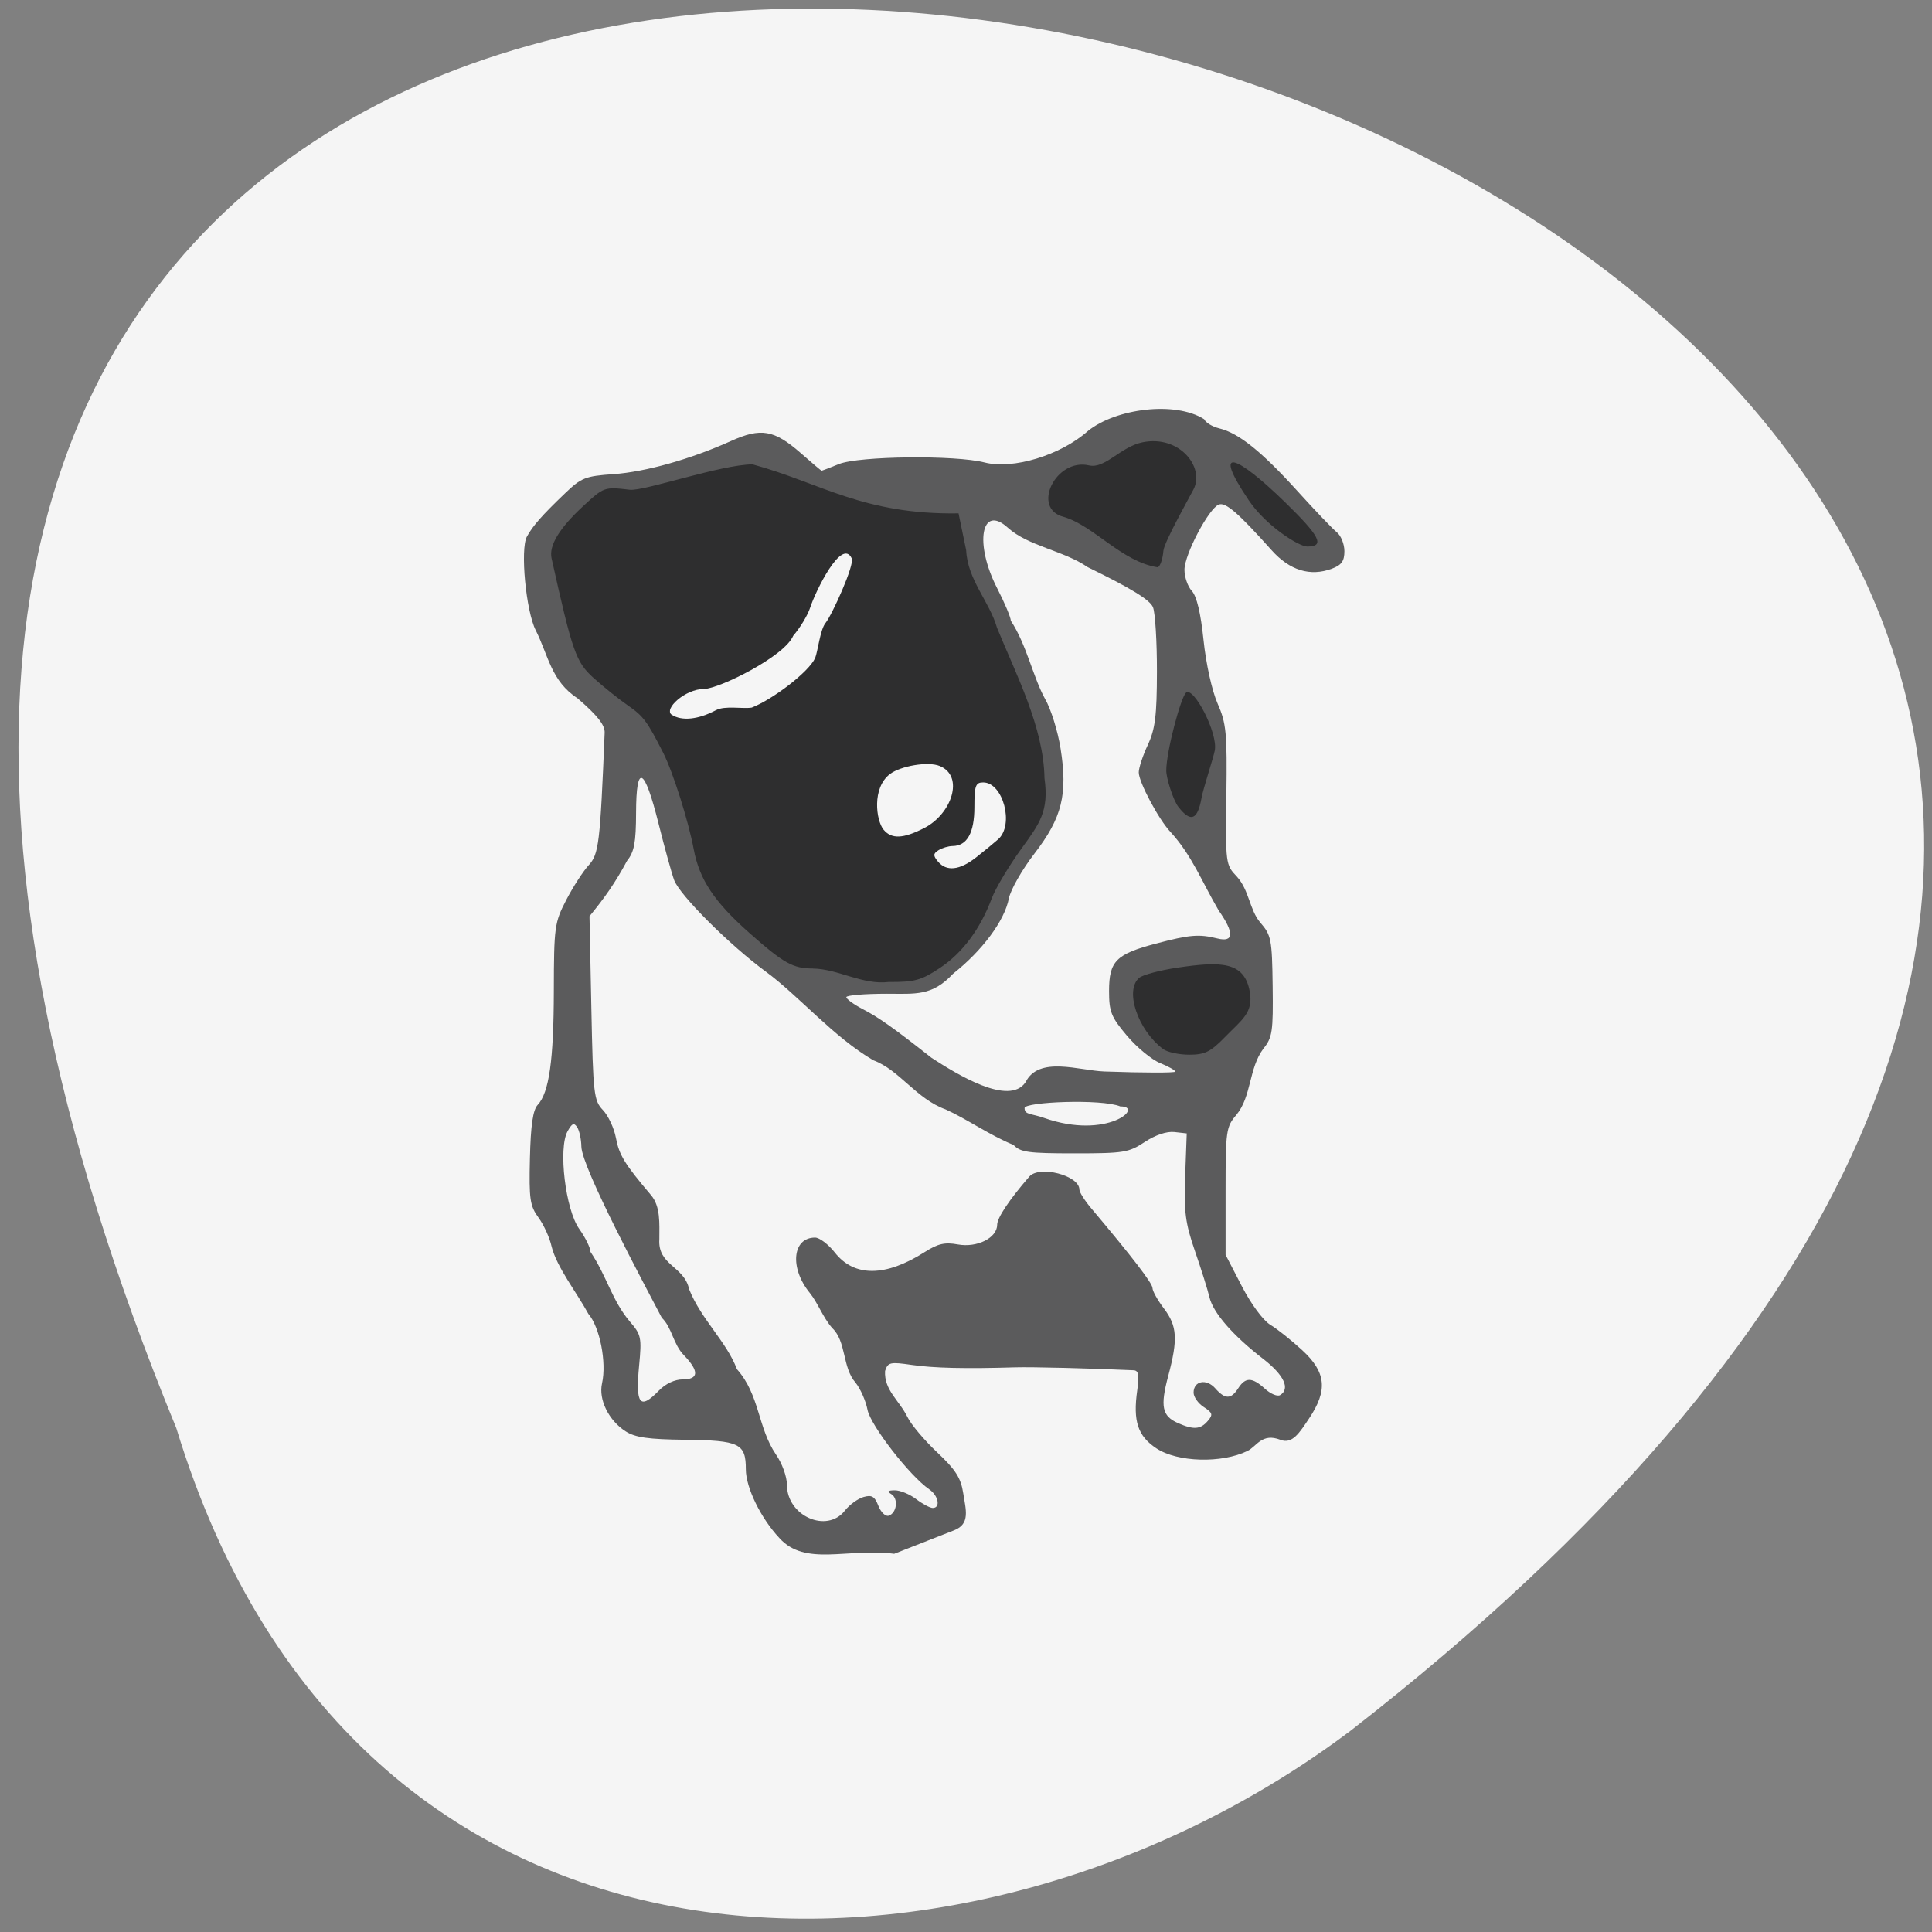 <svg xmlns="http://www.w3.org/2000/svg" viewBox="0 0 256 256"><rect x="0" y="0" width="256" height="256" fill="#808080" stroke="none"/><defs><clipPath><path d="m 27.643 3.295 l 13.09 13.09 h -11.07 c -0.978 0 -2.01 -1.035 -2.01 -2.01 v -11.07 z"/></clipPath><clipPath><path d="m 47.41 6.348 v -1.75 c 0 -2.054 -1.664 -3.719 -3.719 -3.719 h -39.37 c -2.054 0 -3.719 1.664 -3.719 3.719 v 1.75" transform="matrix(0.996 0 0 0.996 0.105 0.016)"/></clipPath></defs><path d="m 23.362 189.23 c -133.81 -325.68 428.98 -172.67 155.7 40.02 -49.03 37.05 -131.36 39.902 -155.7 -40.02 z" fill="#f5f5f5" color="#000"/><path d="m 228.11 92.78 c -3.101 -3.167 -5.588 -8.04 -5.588 -10.944 0 -4.126 -1.06 -4.617 -10.169 -4.716 -6.104 -0.066 -8.322 -0.364 -9.915 -1.33 -2.854 -1.732 -4.591 -5.087 -3.976 -7.68 0.791 -3.335 -0.369 -8.974 -2.284 -11.09 -2.01 -3.506 -5.288 -7.452 -6.156 -10.762 -0.308 -1.362 -1.291 -3.432 -2.185 -4.6 -1.442 -1.883 -1.604 -2.954 -1.44 -9.491 0.131 -5.249 0.503 -7.694 1.293 -8.502 1.919 -1.963 2.688 -7.134 2.708 -18.208 0.018 -10.209 0.118 -10.908 2.071 -14.506 1.129 -2.079 2.817 -4.576 3.752 -5.549 1.705 -1.774 1.915 -3.434 2.679 -21.16 0.053 -1.228 -1.2 -2.748 -4.528 -5.492 -4.426 -2.734 -4.89 -6.861 -6.998 -10.855 -1.645 -3.069 -2.626 -12.987 -1.481 -14.968 1.01 -1.747 2.515 -3.379 6.362 -6.895 2.739 -2.504 3.407 -2.757 8.102 -3.068 5.375 -0.356 12.935 -2.389 19.684 -5.294 5.01 -2.158 7.226 -1.789 11.691 1.951 1.838 1.54 3.399 2.799 3.47 2.799 0.071 0 1.363 -0.478 2.873 -1.061 3.345 -1.294 19.459 -1.468 24.377 -0.263 4.766 1.168 12.746 -1.152 17.307 -5.03 4.672 -3.593 14.596 -4.807 19.443 -1.874 0.221 0.534 1.365 1.194 2.542 1.467 3.23 0.75 7.06 3.681 13.01 9.946 2.954 3.114 5.942 6.098 6.64 6.632 0.698 0.534 1.269 1.895 1.269 3.02 0 1.588 -0.477 2.223 -2.102 2.801 -3.614 1.285 -7.04 0.281 -10.07 -2.947 -5.577 -5.955 -7.692 -7.702 -8.829 -7.299 -1.683 0.598 -5.757 7.971 -5.757 10.418 0 1.165 0.558 2.689 1.239 3.386 0.811 0.829 1.485 3.54 1.952 7.84 0.407 3.75 1.414 8.092 2.345 10.11 1.463 3.172 1.616 4.688 1.477 14.636 -0.154 10.966 -0.133 11.12 1.767 13.02 2.053 2.163 2.094 5.287 3.895 7.313 1.848 2.033 1.979 2.675 2.081 10.18 0.098 7.235 -0.052 8.199 -1.552 9.964 -2.47 3.156 -1.958 7.623 -4.52 10.577 -1.712 1.898 -1.804 2.52 -1.804 12.168 v 10.167 l 2.709 4.996 c 1.56 2.877 3.586 5.498 4.778 6.179 1.138 0.651 3.531 2.467 5.318 4.04 4.02 3.528 4.326 6.398 1.169 10.905 -1.597 2.28 -2.809 4.155 -4.778 3.422 -3.136 -1.168 -3.974 1.046 -5.534 1.772 -4.318 2.01 -11.698 1.811 -15.228 -0.409 -3.121 -1.963 -3.947 -4.337 -3.219 -9.252 0.36 -2.43 0.222 -3.183 -0.59 -3.219 -7.07 -0.311 -17.05 -0.548 -19.787 -0.469 -8.369 0.241 -13.655 0.124 -17.333 -0.386 -3.635 -0.504 -3.998 -0.425 -4.476 0.97 -0.178 3.079 2.374 4.671 3.752 7.362 0.587 1.168 2.814 3.692 4.949 5.61 3.116 2.8 3.98 4.094 4.38 6.562 0.42 2.594 1.219 4.866 -1.513 5.889 l -10.04 3.758 c -7.808 -0.975 -14.876 2.103 -19.233 -2.537 z m 10.975 -4.351 c 0.771 -0.933 2.175 -1.91 3.121 -2.17 1.387 -0.382 1.868 -0.111 2.489 1.401 0.423 1.031 1.198 1.742 1.72 1.581 1.365 -0.421 1.668 -2.728 0.453 -3.441 -0.759 -0.445 -0.605 -0.608 0.586 -0.616 0.889 -0.006 2.491 0.626 3.56 1.404 1.069 0.778 2.319 1.415 2.779 1.415 1.342 0 0.961 -1.96 -0.577 -2.967 -3.267 -2.14 -9.835 -10.212 -10.338 -12.706 -0.286 -1.42 -1.188 -3.367 -2 -4.327 -2.251 -2.438 -1.509 -6.59 -3.92 -8.736 -1.582 -1.747 -2.391 -4.01 -3.73 -5.584 -3.414 -3.976 -2.93 -8.845 0.878 -8.845 0.735 0 2.222 1.074 3.303 2.387 3.245 3.939 8.479 3.912 15.04 -0.076 2.216 -1.347 3.354 -1.596 5.545 -1.215 3.212 0.558 6.573 -1.046 6.573 -3.137 0 -1.104 2.032 -4.01 5.372 -7.688 1.68 -1.849 8.387 -0.197 8.387 2.066 0 0.411 0.882 1.746 1.961 2.967 6.861 7.767 10.27 12 10.27 12.755 0 0.476 0.86 1.944 1.911 3.263 2.217 2.782 2.362 4.908 0.73 10.738 -1.374 4.908 -1.048 6.43 1.614 7.553 2.62 1.105 3.777 1.026 5 -0.343 0.897 -1 0.806 -1.302 -0.671 -2.209 -0.94 -0.578 -1.709 -1.615 -1.709 -2.304 0 -1.882 2.148 -2.286 3.631 -0.682 1.64 1.774 2.632 1.77 3.836 -0.015 1.218 -1.806 2.327 -1.787 4.467 0.074 0.942 0.819 2.082 1.278 2.534 1.02 1.753 -1 0.666 -3.21 -2.858 -5.81 -5.05 -3.723 -8.349 -7.345 -8.958 -9.829 -0.281 -1.146 -1.368 -4.452 -2.416 -7.345 -1.618 -4.468 -1.865 -6.281 -1.643 -12.03 l 0.261 -6.769 l -2.072 -0.221 c -1.278 -0.136 -3.176 0.473 -4.955 1.592 -2.685 1.689 -3.493 1.813 -11.76 1.813 -7.745 0 -9.04 -0.171 -10.189 -1.342 -4 -1.551 -7.817 -4.149 -11.346 -5.667 -4.93 -1.682 -7.751 -6.323 -12.11 -7.85 -6.675 -3.721 -12.448 -10.265 -17.973 -14.14 -6.02 -4.205 -14.432 -12.219 -15.351 -14.619 -0.425 -1.11 -1.602 -5.177 -2.615 -9.04 -2.38 -9.07 -3.735 -9.686 -3.758 -1.708 -0.014 4.761 -0.305 6.238 -1.512 7.666 -1.927 3.439 -3.755 5.921 -6.28 8.845 l 0.311 14.663 c 0.292 13.748 0.412 14.764 1.932 16.275 0.891 0.887 1.871 2.886 2.178 4.443 0.54 2.744 1.451 4.163 5.873 9.142 1.613 1.816 1.394 4.536 1.394 7.02 -0.305 4.219 4.16 4.283 4.984 8.01 2.025 4.84 6.252 8.345 7.995 12.759 3.845 4.133 3.452 9.293 6.525 13.612 1.031 1.405 1.843 3.544 1.843 4.856 0 4.955 6.655 7.787 9.682 4.121 z m -31.09 -19.18 c 1.094 -1.078 2.64 -1.769 3.955 -1.769 2.7 0 2.784 -1.293 0.249 -3.825 -1.854 -1.762 -2.02 -4.475 -3.737 -6.01 -2.938 -5.359 -13.339 -23.877 -13.457 -27.317 -0.016 -1.168 -0.33 -2.564 -0.699 -3.103 -0.531 -0.776 -0.868 -0.639 -1.616 0.655 -1.576 2.725 -0.347 12.491 1.959 15.577 1.034 1.383 1.879 3.03 1.879 3.661 2.733 3.864 3.597 7.78 6.603 11.148 1.882 2.071 1.985 2.539 1.535 7.02 -0.625 6.223 0.127 7.118 3.328 3.963 z m 77.18 -45.35 c -3.192 -1.248 -16.02 -0.713 -16.02 0.251 0 1.112 1.078 0.848 3.249 1.578 10.661 3.586 16.893 -1.873 12.776 -1.829 z m -15.862 -3.849 c 2.207 -4.271 9 -1.869 13.186 -1.727 6.532 0.222 11.876 0.231 11.876 0.021 0 -0.21 -1.147 -0.825 -2.549 -1.367 -1.402 -0.542 -3.896 -2.507 -5.542 -4.367 -2.646 -2.989 -2.993 -3.816 -2.993 -7.136 0 -4.767 1.164 -5.888 7.862 -7.573 5.656 -1.422 7.176 -1.542 10.292 -0.808 2.746 0.646 2.812 -0.901 0.191 -4.472 -2.815 -4.566 -4.467 -8.802 -8.08 -12.547 -1.987 -2.02 -5.296 -7.954 -5.296 -9.501 0 -0.715 0.68 -2.689 1.512 -4.385 1.237 -2.524 1.515 -4.651 1.529 -11.707 0.009 -4.742 -0.286 -9.36 -0.656 -10.261 -0.48 -1.169 -3.613 -3.01 -10.934 -6.415 -3.966 -2.63 -9.916 -3.339 -13.339 -6.281 -4.463 -3.881 -5.659 2.496 -1.808 9.642 1.258 2.335 2.289 4.673 2.29 5.196 2.637 3.792 3.711 9.01 5.737 12.495 0.957 1.557 2.121 5.107 2.585 7.889 1.225 7.341 0.256 11.06 -4.375 16.796 -2.074 2.569 -3.999 5.795 -4.278 7.169 -0.717 3.538 -4.431 8.315 -9.348 12.02 -3.503 3.59 -6.274 3.18 -11.03 3.18 -3.745 0 -6.81 0.246 -6.81 0.547 0 0.301 1.27 1.176 2.823 1.946 2.609 1.293 5.221 3.061 11.423 7.731 4.206 2.606 12.958 7.78 15.728 3.912 z" fill="#5b5b5c" transform="matrix(0.792 0 0 0.83 -77.41 126.77)"/><path d="m 137.76 103.59 a 15.729 11.39 0 1 1 -31.458 0 15.729 11.39 0 1 1 31.458 0 z" transform="matrix(1.337 -0.492 0.787 2.35 -133.1 -84.52)" fill="#f5f5f5"/><path d="m 293.55 15.702 c -4.427 -3.176 -6.75 -9.811 -4.157 -11.874 c 0.625 -0.497 3.604 -1.255 6.62 -1.685 7.56 -1.076 11.684 -1.066 12.638 3.945 0.679 3.565 -1.34 4.699 -4.29 7.596 -2.542 2.496 -3.528 2.963 -6.256 2.963 -1.781 0 -3.831 -0.425 -4.556 -0.945 z m -61.04 -13.424 c -3.497 0 -5.093 -0.852 -11.07 -5.905 -6.141 -5.195 -8.736 -8.924 -9.723 -13.966 -0.921 -4.709 -3.626 -12.887 -5.308 -16.05 -2.827 -5.318 -3.471 -6.144 -6.192 -7.941 -1.574 -1.04 -4.245 -3.082 -5.934 -4.538 -3.108 -2.679 -3.698 -4.282 -7.351 -19.968 -0.492 -2.113 1.348 -5.02 5.493 -8.687 3.646 -3.222 3.694 -3.239 8.144 -2.741 2.462 0.276 15.884 -4.203 21.409 -4.229 11.865 3.09 19.279 8.413 35.908 8.164 l 1.329 6.136 c 0.245 4.967 4.065 8.549 5.374 12.926 3.305 7.743 8.141 16.584 8.281 25.07 0.801 5.499 -0.834 7.556 -3.997 11.722 -2.198 2.896 -4.532 6.627 -5.186 8.291 -2.02 5.143 -5.119 9.128 -9.03 11.611 -3.27 2.077 -4.409 2.377 -8.936 2.351 -4.602 0.531 -8.84 -2.186 -13.217 -2.239 z m 28.42 -18.501 c 1.364 -1.025 3.101 -2.386 3.86 -3.03 2.833 -2.386 0.882 -9.481 -2.608 -9.481 -1.329 0 -1.533 0.544 -1.533 4.106 0 4.298 -1.273 6.472 -3.802 6.494 -0.728 0.006 -1.833 0.321 -2.456 0.699 -0.938 0.569 -0.956 0.891 -0.101 1.879 1.477 1.707 3.785 1.474 6.64 -0.671 z m -9.02 -4.911 c 4.759 -2.328 7.03 -8.616 2.715 -10.332 -2.058 -0.817 -6.812 -0.005 -8.659 1.311 -3.244 2.31 -2.448 7.796 -1.15 9.295 1.385 1.601 3.424 1.522 7.095 -0.274 z m -36.32 -19.643 c 1.577 -0.803 4.656 -0.184 6.24 -0.432 3.535 -1.295 9.923 -5.876 11.06 -8.271 0.471 -1.157 0.874 -4.723 1.797 -5.817 1.154 -1.368 5.105 -9.715 4.576 -10.784 -1.738 -3.512 -6.315 5.473 -7.256 8.235 -0.425 1.248 -1.754 3.353 -2.953 4.677 -1.522 3.453 -12.869 8.813 -15.546 8.855 -3.314 0 -7.116 3.396 -5.611 4.31 1.77 1.075 4.622 0.788 7.689 -0.774 z m 80.64 16.14 c -0.915 -1.115 -2.143 -4.814 -2.128 -6.109 0.038 -3.267 2.504 -12.05 3.426 -12.93 1.261 -1.209 5.645 6.709 5.03 9.642 -0.284 1.354 -1.998 6.26 -2.306 7.89 -0.696 3.685 -1.874 4.127 -4.02 1.508 z m -20.01 -48.36 c -5.699 -1.356 -1.415 -9.856 4.422 -8.576 2.807 0.616 5.486 -3.122 9.375 -3.863 6.395 -1.219 10.839 4.17 8.83 7.871 -0.729 1.344 -5.117 8.786 -5.241 10.21 -0.124 1.424 -0.581 2.665 -1.014 2.759 -6.253 -0.929 -11.11 -6.922 -16.372 -8.4 z m 32.27 -2.758 c -6.656 -9.432 -2.02 -7.439 6.271 0.266 6.148 5.717 7.06 7.435 3.929 7.435 -1.48 0 -7.189 -3.436 -10.199 -7.701 z" fill="#2e2e2f" transform="matrix(0.76 0 0 0.795 -68.982 126.52)"/></svg>